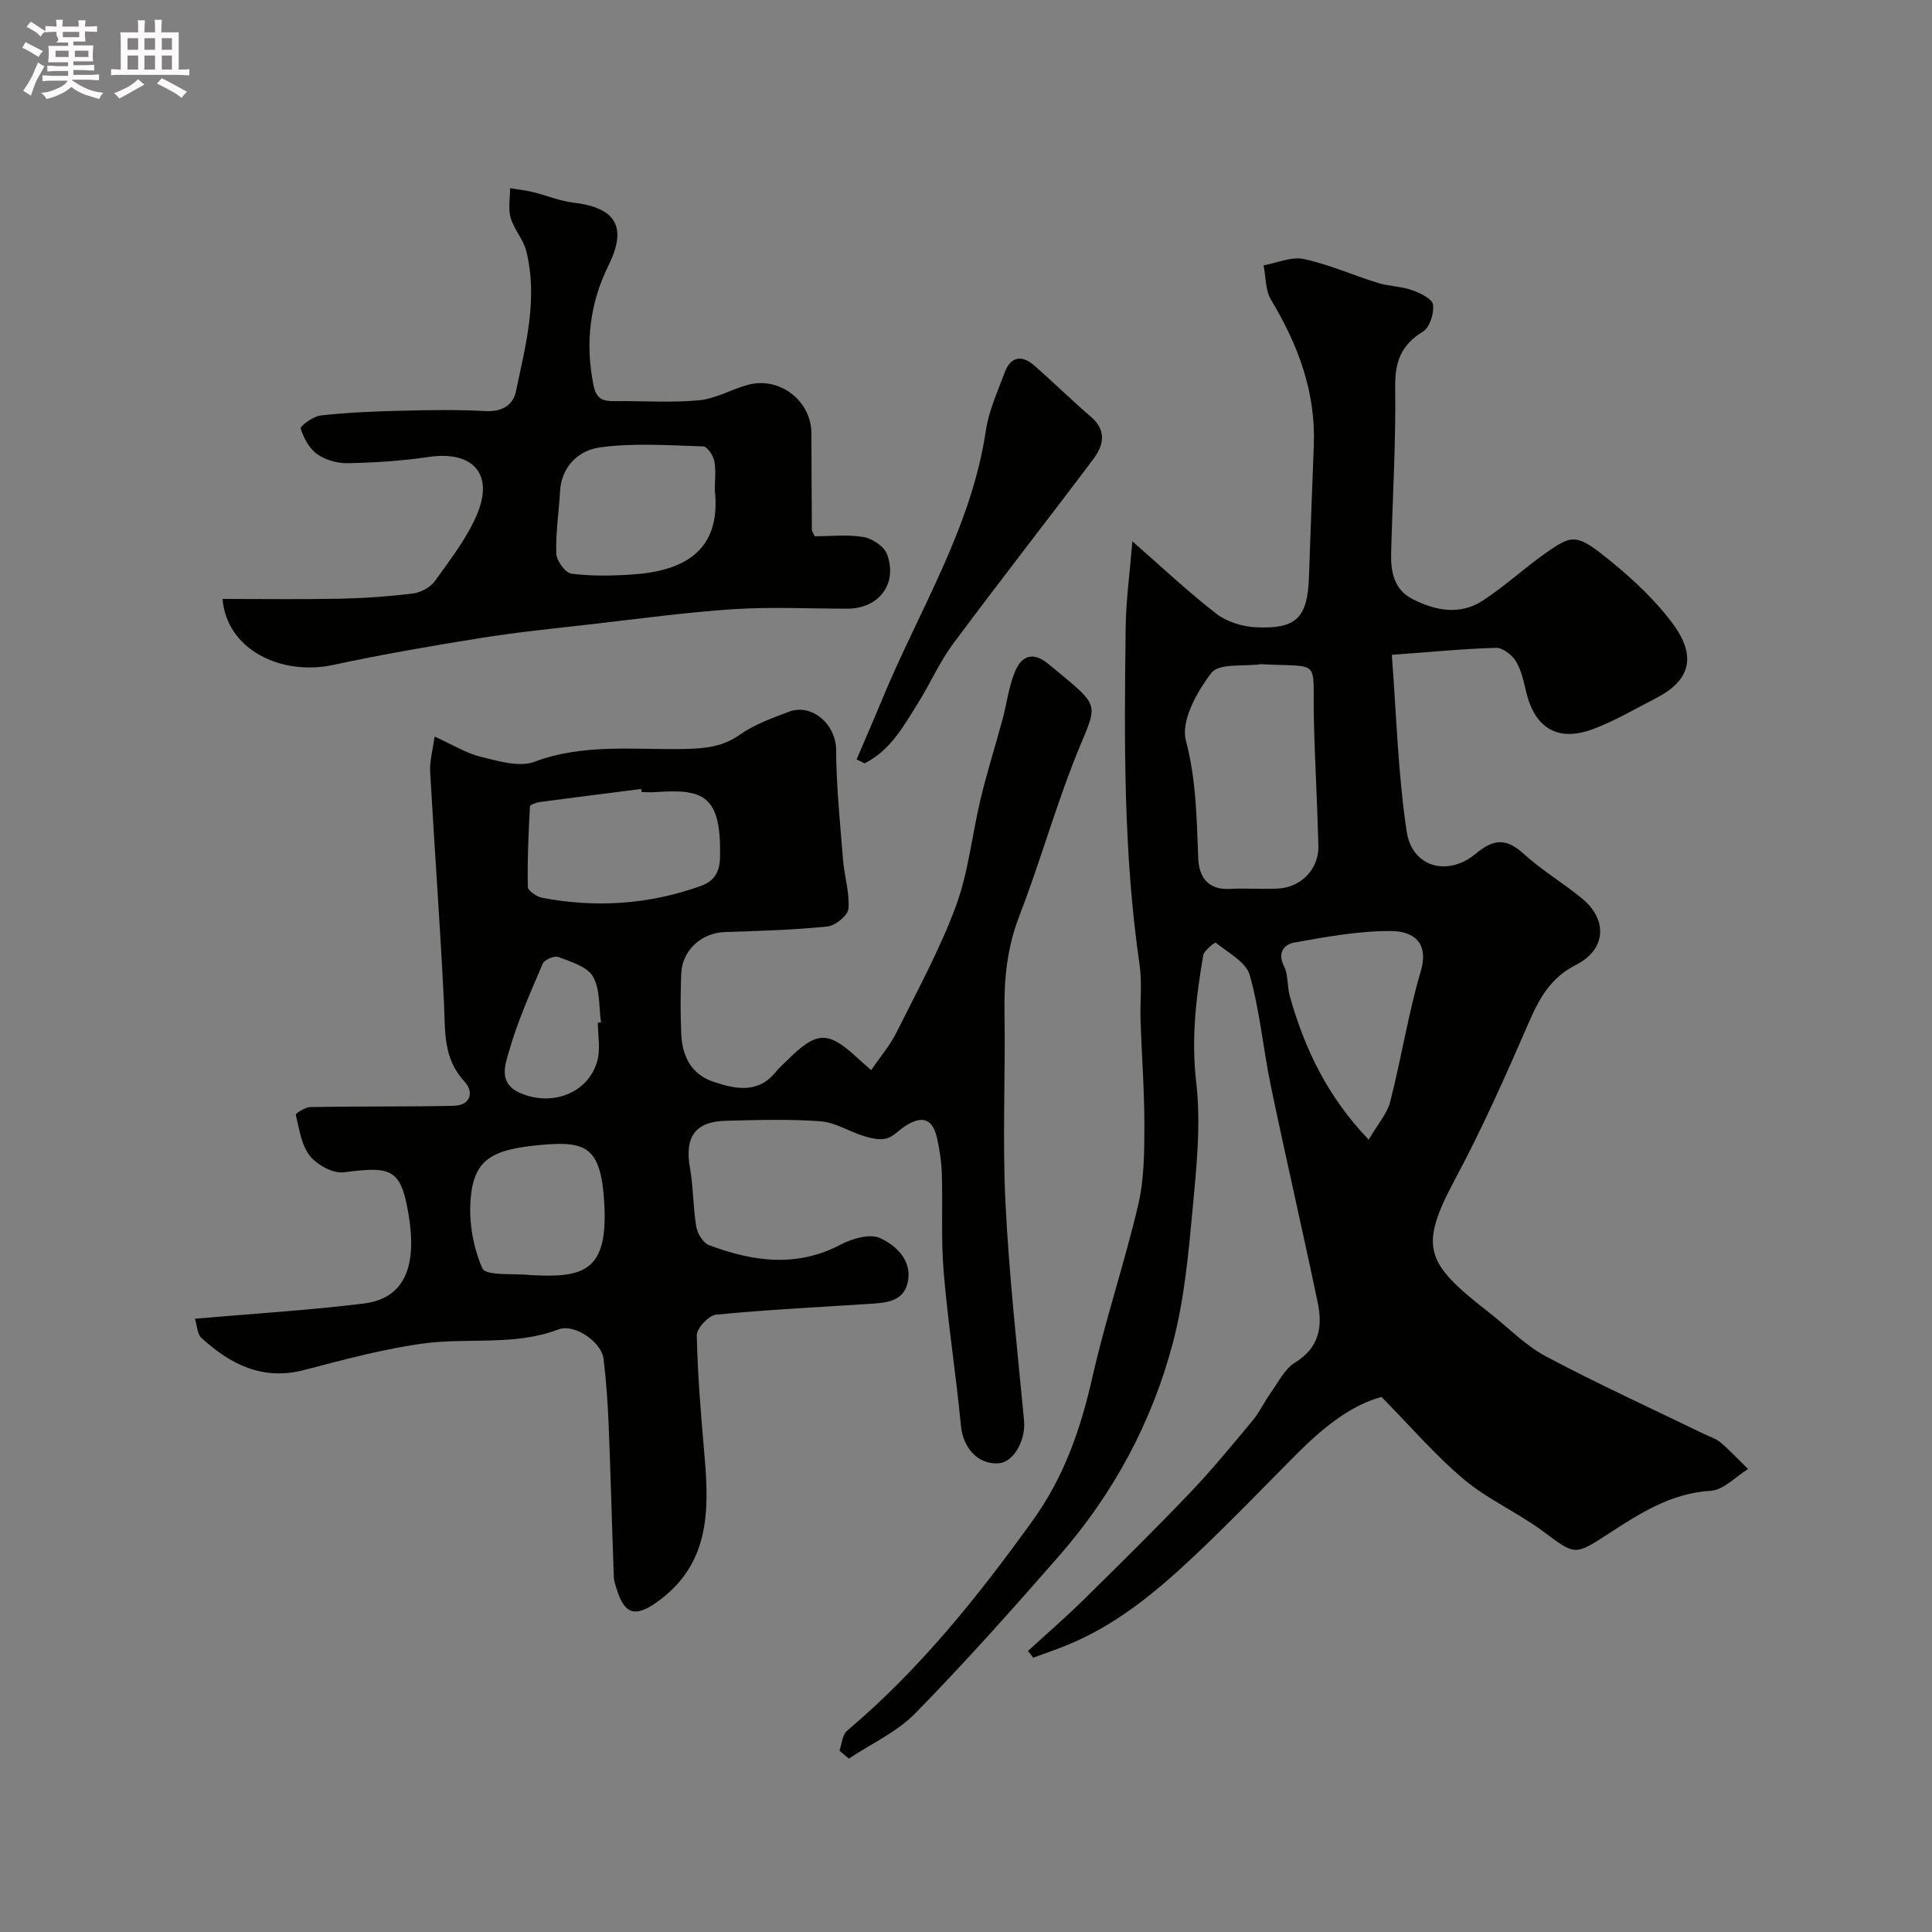 <svg enable-background="new 0 0 400 400" viewBox="0 0 400 400" xmlns="http://www.w3.org/2000/svg"><rect x="0" y="0" width="400" height="400" fill="#808080" stroke="none"/><path d="m6.8 9.5c.6.3 1.3.7 2.1 1.1-.4.4-.7.8-.9 1.2-.7-.4-1.3-.8-1.8-1.1s-1.1-.6-1.6-.8c.2-.4.5-.8.7-1.2.4.2.8.5 1.5.8zm.9 6.9c-.3.6-.5 1.1-.7 1.7s-.4 1.1-.6 1.7c-.6-.4-1.1-.7-1.6-1 .7-1 1.2-1.8 1.5-2.4.3-.5.6-1.1.8-1.7.3-.6.5-1.2.8-1.8.3.3.8.6 1.3.8-.7 1.3-1.2 2.2-1.5 2.7zm.1-11c.4.3 1 .7 1.7 1.1-.5.2-.8.6-1.1 1.1-.5-.6-1-1-1.4-1.2s-.9-.6-1.5-.8c.2-.4.5-.7.9-1.1.5.3.9.6 1.4.9zm10.5 13.1c1 .4 2 .6 3.1.7-.4.4-.7.8-.8 1.3-.9-.2-1.9-.6-3-.9-1-.4-2-.9-2.8-1.6-.5.4-1.1.9-1.9 1.3s-1.9.9-3.3 1.2c-.1-.3-.5-.8-1.1-1.3 1 0 2.1-.3 3.2-.8 1.2-.5 1.9-1 2.3-1.7h-3.2c-.4 0-1 0-2 .1v-1.2c1 0 1.7.1 2 .1h3.3v-1h-2.3c-.2 0-.9 0-2 .1v-1.2c1.2 0 1.9.1 2 .1h2.3v-.8h-4.1c0-.7.1-1.2.1-1.6 0-.5 0-1.1-.1-1.8h4.1v-.7h-2.5c1-.6.1-1.1.1-1.6v-.6h-.5c-.4 0-1 0-1.8.1v-1.3c1.2 0 1.9.1 2.1.1h.2c0-.3 0-.8-.1-1.4h1.4c0 .6-.1 1-.1 1.4h3.4c0-.4 0-.8-.1-1.3h1.5c0 .4-.1.9-.1 1.3.7 0 1.5 0 2.5-.1v1.2c-1 0-1.8-.1-2.5-.1v.6c0 .3 0 .8.1 1.5h-2.5v.8h4.1c0 .7-.1 1.3-.1 1.8s0 1 .1 1.5h-4.1v.8h1.4c.8 0 1.8 0 2.9-.1v1.2c-1 0-1.9-.1-2.8-.1h-1.5v1h3.2c.3 0 1 0 2.1-.1v1.2c-1.1 0-1.8-.1-2.1-.1h-3.4l-.1.1c1.4 1 2.4 1.5 3.4 1.9zm-4.1-6.7v-1.3h-2.7v1.3zm2.2-4.1v-1.1h-3.4v1.1zm1.9 4.1v-1.3h-2.8v1.3z" fill="#fcfafa"/><path d="m37 6.7v2.3 5.4c1 0 1.8 0 2.2-.1v1.3c-.6 0-1.5-.1-2.5-.1h-11.9c-.7 0-1.3 0-1.8.1v-1.3c.5 0 1.1.1 2 .1v-5.2c0-1 0-1.8-.1-2.5h3.7c0-1.3 0-2.1-.1-2.5h1.5c0 .4-.1 1.3-.1 2.5h2.2c0-1.2 0-2.1-.1-2.6h1.5c0 .4-.1 1.3-.1 2.6zm-12.3 13.7c-.3-.4-.7-.8-1.1-1.1 1.1-.4 2.1-.9 2.9-1.3.8-.5 1.5-1 2.1-1.6.4.4.9.8 1.3 1.1-2.5 1.4-4.2 2.4-5.2 2.9zm3.9-10.1v-2.4h-2.2v2.4zm0 4.1v-2.9h-2.2v2.9zm3.5-4.1v-2.4h-2.2v2.4zm0 4.1v-2.9h-2.2v2.9zm.4 2.9 1-1.1c.6.3 1.4.7 2.5 1.3s2 1.1 2.7 1.5c-.4.4-.8.8-1.1 1.3-.8-.8-2.5-1.7-5.1-3zm3.1-7v-2.4h-2.1v2.4zm0 4.1v-2.9h-2.1v2.9z" fill="#fcfafa"/><g fill="#010100"><path d="m173.81 362.45c.49-1.39.57-3.27 1.54-4.09 14.97-12.63 27.06-27.71 38.46-43.55 6.55-9.1 9.96-19.04 12.38-29.76 2.71-11.98 6.67-23.67 9.47-35.63 1.23-5.23 1.26-10.81 1.27-16.23.02-7.29-.55-14.58-.79-21.88-.13-3.85.34-7.76-.2-11.54-3.38-23.21-3.18-46.55-2.88-69.9.07-5.71.87-11.41 1.39-17.79 5.95 5.2 11.42 10.36 17.33 14.95 2.16 1.68 5.33 2.68 8.1 2.83 8.54.45 10.84-1.95 11.13-10.42.31-9.1.65-18.2 1-27.29.42-11.04-3.28-20.8-8.87-30.1-1.18-1.97-1.05-4.72-1.53-7.11 2.79-.5 5.77-1.86 8.33-1.31 5.21 1.11 10.16 3.35 15.28 4.93 2.32.72 4.87.71 7.14 1.51 1.67.59 4.16 1.8 4.33 3.01.25 1.78-.68 4.72-2.08 5.57-4.51 2.75-5.82 6.23-5.75 11.44.15 11.43-.53 22.87-.84 34.3-.11 3.93.55 7.67 4.43 9.64 4.72 2.41 9.8 3.4 14.51.34 4.51-2.93 8.5-6.64 12.91-9.76 5.87-4.15 6.58-4.19 14.09 1.97 4.41 3.62 8.67 7.66 12.1 12.18 4.66 6.13 4.89 11.59-3.09 15.72-4.33 2.24-8.58 4.76-13.12 6.46-7.28 2.73-12.04-.13-13.85-7.6-.53-2.2-1-4.54-2.14-6.42-.8-1.32-2.73-2.83-4.11-2.79-6.72.18-13.43.85-21.59 1.45.94 12.12 1.26 24.47 3.08 36.59 1.11 7.39 8.51 9.43 14.34 4.55 3.7-3.1 6.32-3.19 9.89.06 3.73 3.4 8.16 6.02 12.07 9.24 5.37 4.41 5.02 10.57-1.26 13.75-5.35 2.71-7.64 7.05-9.86 12.16-4.73 10.9-9.58 21.8-15.19 32.27-7.53 14.07-6.13 17.28 7 27.49 3.94 3.07 7.5 6.83 11.85 9.14 10.73 5.71 21.81 10.75 32.74 16.07 1.15.56 2.46.94 3.4 1.75 2 1.71 3.81 3.65 5.7 5.5-2.57 1.57-5.07 4.34-7.72 4.5-8.3.5-14.74 4.71-21.28 8.96-7.01 4.56-6.84 4.34-13.5-.6-5.22-3.87-11.37-6.56-16.32-10.71-5.95-4.99-11.06-10.98-17.07-17.08-6.53 1.76-12.39 6.6-17.84 12.09-6.86 6.91-13.61 13.92-20.69 20.61-8 7.56-16.44 14.62-26.84 18.79-2.22.89-4.49 1.67-6.74 2.5-.36-.47-.72-.93-1.09-1.4 3.83-3.51 7.76-6.9 11.46-10.54 7.46-7.34 14.92-14.69 22.14-22.26 4.54-4.76 8.72-9.87 12.93-14.93 1.43-1.72 2.39-3.84 3.7-5.67 1.58-2.21 2.91-4.98 5.07-6.31 5.02-3.08 5.73-7.46 4.69-12.41-3.13-14.96-6.58-29.86-9.7-44.82-1.59-7.64-2.26-15.52-4.38-23-.77-2.72-4.51-4.62-7.05-6.72-.1-.08-2.39 1.59-2.57 2.64-1.51 8.72-2.51 17.34-1.45 26.38 1 8.61.05 17.53-.76 26.25-.86 9.26-1.72 18.66-4.08 27.61-4.34 16.45-12.34 31.28-23.58 44.13-9.67 11.07-19.47 22.05-29.74 32.55-3.81 3.89-9.13 6.3-13.76 9.39-.66-.53-1.3-1.09-1.94-1.65zm87.26-224.94c-3.53.51-8.67-.24-10.24 1.79-3.01 3.87-6.37 9.95-5.31 13.99 2.16 8.19 2.24 16.22 2.56 24.42.15 3.76 1.94 6.57 6.51 6.33 3.32-.18 6.67.1 9.99-.07 4.83-.25 8.5-4.07 8.38-8.85-.22-8.79-.74-17.57-.94-26.36-.28-12.68 1.72-10.55-10.95-11.25zm22.3 98.45c1.82-3.14 3.8-5.34 4.46-7.88 2.3-8.95 3.72-18.14 6.32-26.99 1.84-6.26-1.9-8.3-6.1-8.33-6.7-.05-13.45 1.21-20.09 2.38-2.01.35-3.57 2.04-2.12 4.9.91 1.8.63 4.17 1.2 6.2 3.03 10.76 7.68 20.67 16.33 29.72z"/><path d="m40.36 273.03c12.02-1.05 23.51-1.75 34.91-3.14 8.64-1.06 11.09-7.88 9.32-18.43-1.59-9.5-3.5-10.03-13.4-8.75-2.23.29-5.54-1.52-7.03-3.4-1.77-2.23-2.21-5.58-2.92-8.51-.07-.3 1.97-1.58 3.05-1.6 9.85-.17 19.7-.05 29.55-.25 3.68-.07 4.32-2.88 2.31-5.05-4.45-4.8-3.95-10.44-4.23-16.22-.77-15.98-1.97-31.93-2.86-47.9-.12-2.19.53-4.43.92-7.29 3.66 1.66 6.49 3.44 9.58 4.2 3.61.89 7.93 2.2 11.08 1.03 10.18-3.81 20.57-2.46 30.9-2.65 4.19-.08 7.98-.37 11.64-2.96 3.01-2.13 6.66-3.43 10.16-4.75 4.84-1.82 9.75 2.72 9.77 7.87.04 7.59.82 15.18 1.43 22.75.27 3.41 1.38 6.83 1.12 10.16-.11 1.39-2.72 3.52-4.35 3.68-7.05.72-14.15.92-21.24 1.15-4.83.16-8.85 3.75-9.03 8.65-.16 4.16-.18 8.34.01 12.49.21 4.55 2.04 8.31 6.66 9.86 4.63 1.55 9.32 2.52 13.01-2.16.61-.78 1.4-1.43 2.11-2.13 6.37-6.36 8.58-6.39 15.17-.21.59.55 1.21 1.06 2.37 2.08 1.88-2.75 3.9-5.1 5.24-7.79 4.3-8.63 8.97-17.15 12.3-26.16 2.62-7.09 3.35-14.87 5.14-22.29 1.32-5.49 3.03-10.89 4.51-16.35.88-3.28 1.28-6.74 2.56-9.85 1.35-3.3 3.68-4.35 6.99-1.6 11.84 9.81 10.09 7.38 4.89 20.94-3.96 10.31-7.01 20.98-10.99 31.28-2.5 6.47-3.15 12.96-3.04 19.78.21 13.16-.45 26.35.2 39.48.74 15.08 2.43 30.11 3.85 45.15.37 3.96-2.08 8.54-5.19 8.81-4.26.38-7.43-3.14-7.87-7.7-1.02-10.6-2.67-21.14-3.57-31.74-.58-6.78-.19-13.63-.39-20.44-.07-2.43-.44-4.88-.95-7.26-.89-4.12-2.95-4.96-6.48-2.78-1.39.86-2.58 2.3-4.06 2.68-1.44.37-3.21-.05-4.71-.52-3.01-.92-5.89-2.82-8.91-3.04-6.49-.48-13.05-.27-19.57-.11-6.43.16-8.6 3.36-7.47 9.76.71 4.02.63 8.18 1.31 12.21.24 1.4 1.42 3.33 2.63 3.78 9.07 3.41 18.15 4.71 27.33-.14 2.36-1.24 5.98-2.27 8.08-1.32 3.51 1.59 6.84 4.89 5.67 9.43-1.05 4.06-5.1 4-8.54 4.23-10.36.69-20.75 1.18-31.08 2.2-1.53.15-4.03 2.83-3.99 4.3.18 8.39.89 16.77 1.62 25.13 1.01 11.54.92 22.52-10.03 30.19-4.22 2.95-6.48 2.53-8.1-2.59-.29-.92-.64-1.87-.67-2.81-.38-10.43-.64-20.87-1.06-31.3-.19-4.61-.51-9.22-1.06-13.79-.4-3.41-5.99-7.36-9.34-6.08-9.13 3.47-18.67 1.66-27.92 2.91-8.35 1.13-16.57 3.37-24.75 5.5-8.59 2.23-15.24-1.16-21.24-6.65-.87-.76-.87-2.42-1.35-3.97zm92.48-109.03c-.03-.22-.06-.43-.09-.65-6.98.89-13.95 1.76-20.92 2.69-.76.1-2.09.56-2.11.91-.3 5.55-.55 11.11-.44 16.66.01.8 1.83 2.05 2.97 2.27 11.15 2.11 22.13 1.4 32.84-2.45 2.76-.99 3.93-2.85 3.99-6.01.27-12.78-3.47-14.12-13.25-13.43-.99.07-2 .01-2.99.01zm-22.88 100c11.01.59 16.03-.79 15.13-15.21-.71-11.28-3.74-12.56-12.85-11.77-10.22.89-13.88 2.93-14.73 10.46-.56 4.97.35 10.57 2.36 15.11.72 1.64 6.57 1.01 10.09 1.41zm13.82-52.28c.22-.02.43-.04.65-.06-.47-3.21-.15-6.88-1.67-9.48-1.2-2.07-4.56-3.04-7.14-4.04-.83-.32-2.91.55-3.25 1.37-2.6 6.09-5.32 12.19-7.1 18.53-.67 2.4-2.07 6.17 2.19 8.14 6.6 3.06 14.33.28 16.21-6.55.68-2.46.11-5.27.11-7.91z"/><path d="m46.08 124c8.33 0 16.25.12 24.16-.04 5.1-.11 10.22-.46 15.29-1.09 1.62-.2 3.61-1.29 4.54-2.6 3.19-4.48 6.7-8.95 8.77-13.97 3.43-8.32-1.1-13.02-10.1-11.69-5.52.82-11.14 1.17-16.73 1.29-2.15.05-4.65-.67-6.38-1.9-1.62-1.15-2.75-3.33-3.39-5.29-.15-.45 2.56-2.51 4.08-2.68 5.39-.61 10.83-.85 16.25-.98 5.99-.15 12.01-.27 17.99.06 3.41.19 5.67-1.26 6.26-4.08 2.01-9.56 4.6-19.18 2.14-29.04-.6-2.42-2.55-4.5-3.24-6.91-.54-1.89-.11-4.07-.11-6.12 1.58.26 3.18.44 4.74.81 2.82.69 5.56 1.85 8.41 2.19 8.78 1.03 11.14 5.05 7.25 12.93-3.9 7.9-4.88 16.09-3.15 24.79.59 2.95 1.93 3.4 4.37 3.37 5.83-.07 11.7.37 17.48-.17 3.41-.32 6.65-2.23 10.04-3.18 6.59-1.84 13.21 3.22 13.24 9.99.03 6.66.05 13.33.1 19.99 0 .29.24.58.58 1.35 3.24 0 6.77-.41 10.13.16 1.82.31 4.27 1.96 4.86 3.57 2.24 6.16-1.72 11.26-8.25 11.26-7.83 0-15.69-.4-23.49.1-9.8.64-19.56 1.98-29.33 3.1-7.65.87-15.31 1.64-22.91 2.85-10.29 1.64-20.57 3.42-30.76 5.61-10.71 2.27-22-3.16-22.84-13.68zm101.91-22.56c0-2 .28-4.05-.1-5.98-.23-1.17-1.47-3.02-2.31-3.04-7.14-.21-14.38-.76-21.39.21-4.29.59-7.97 3.85-8.25 9.19-.22 4.26-.92 8.51-.77 12.75.05 1.5 1.85 4.02 3.11 4.19 4.11.55 8.35.46 12.51.19 10.29-.66 18.65-4.52 17.2-17.51z"/><path d="m177.35 157.23c1.75-4.1 3.54-8.18 5.24-12.3 7.6-18.44 18.53-35.57 21.53-55.83.61-4.11 2.44-8.07 3.91-12.02 1.23-3.3 3.55-3.63 6.08-1.42 3.98 3.47 7.75 7.2 11.76 10.64 3.3 2.84 2.63 5.9.5 8.74-9.63 12.81-19.52 25.43-29.08 38.3-2.8 3.78-4.7 8.21-7.22 12.22-2.99 4.77-5.74 9.83-11.07 12.48-.56-.27-1.11-.54-1.65-.81z"/></g></svg>